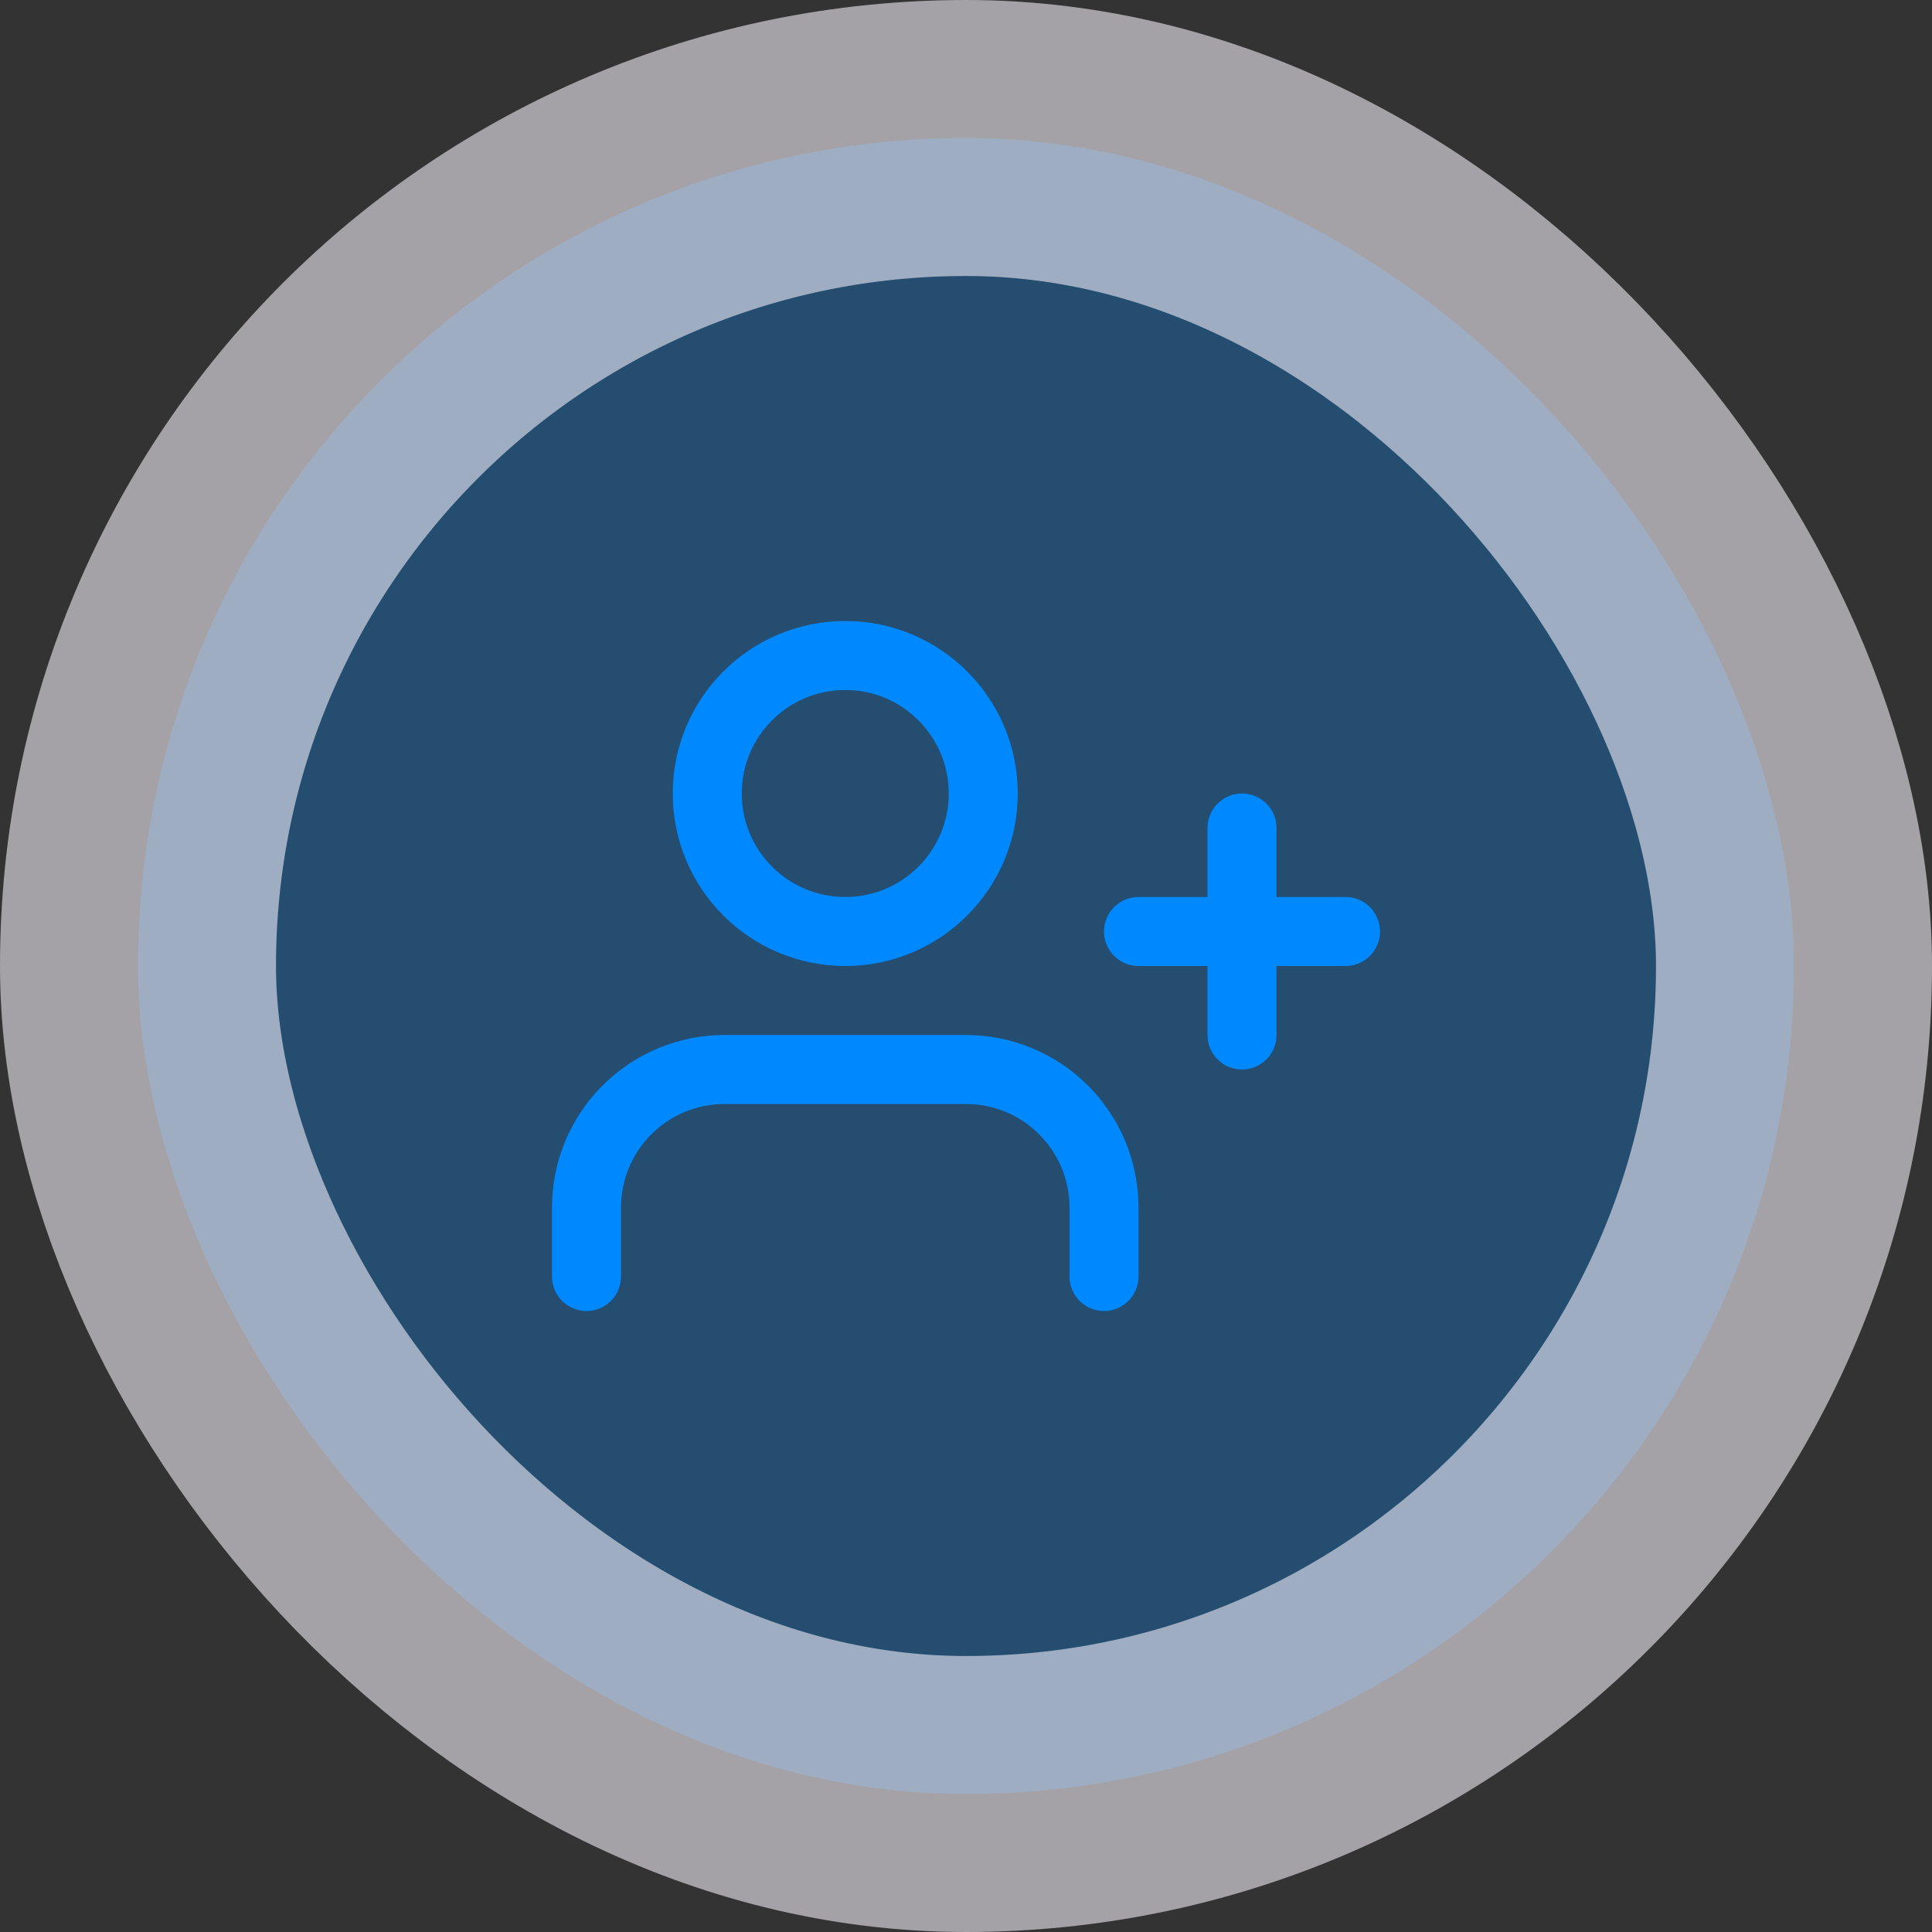 <svg width="56" height="56" viewBox="0 0 56 56" fill="none" xmlns="http://www.w3.org/2000/svg">
<rect x="0" y="0" width="56" height="56" fill="#333333" stroke="none"/>
<rect x="4" y="4" width="48" height="48" rx="24" fill="#0089FF" fill-opacity="0.3"/>
<rect x="4" y="4" width="48" height="48" rx="24" stroke="#F9F5FF" stroke-opacity="0.57" stroke-width="8"/>
<path d="M32 37V35C32 33.939 31.579 32.922 30.828 32.172C30.078 31.421 29.061 31 28 31H21C19.939 31 18.922 31.421 18.172 32.172C17.421 32.922 17 33.939 17 35V37M36 24V30M39 27H33M28.5 23C28.5 25.209 26.709 27 24.5 27C22.291 27 20.5 25.209 20.5 23C20.5 20.791 22.291 19 24.5 19C26.709 19 28.5 20.791 28.5 23Z" stroke="#0089FF" stroke-width="2" stroke-linecap="round" stroke-linejoin="round"/>
</svg>
